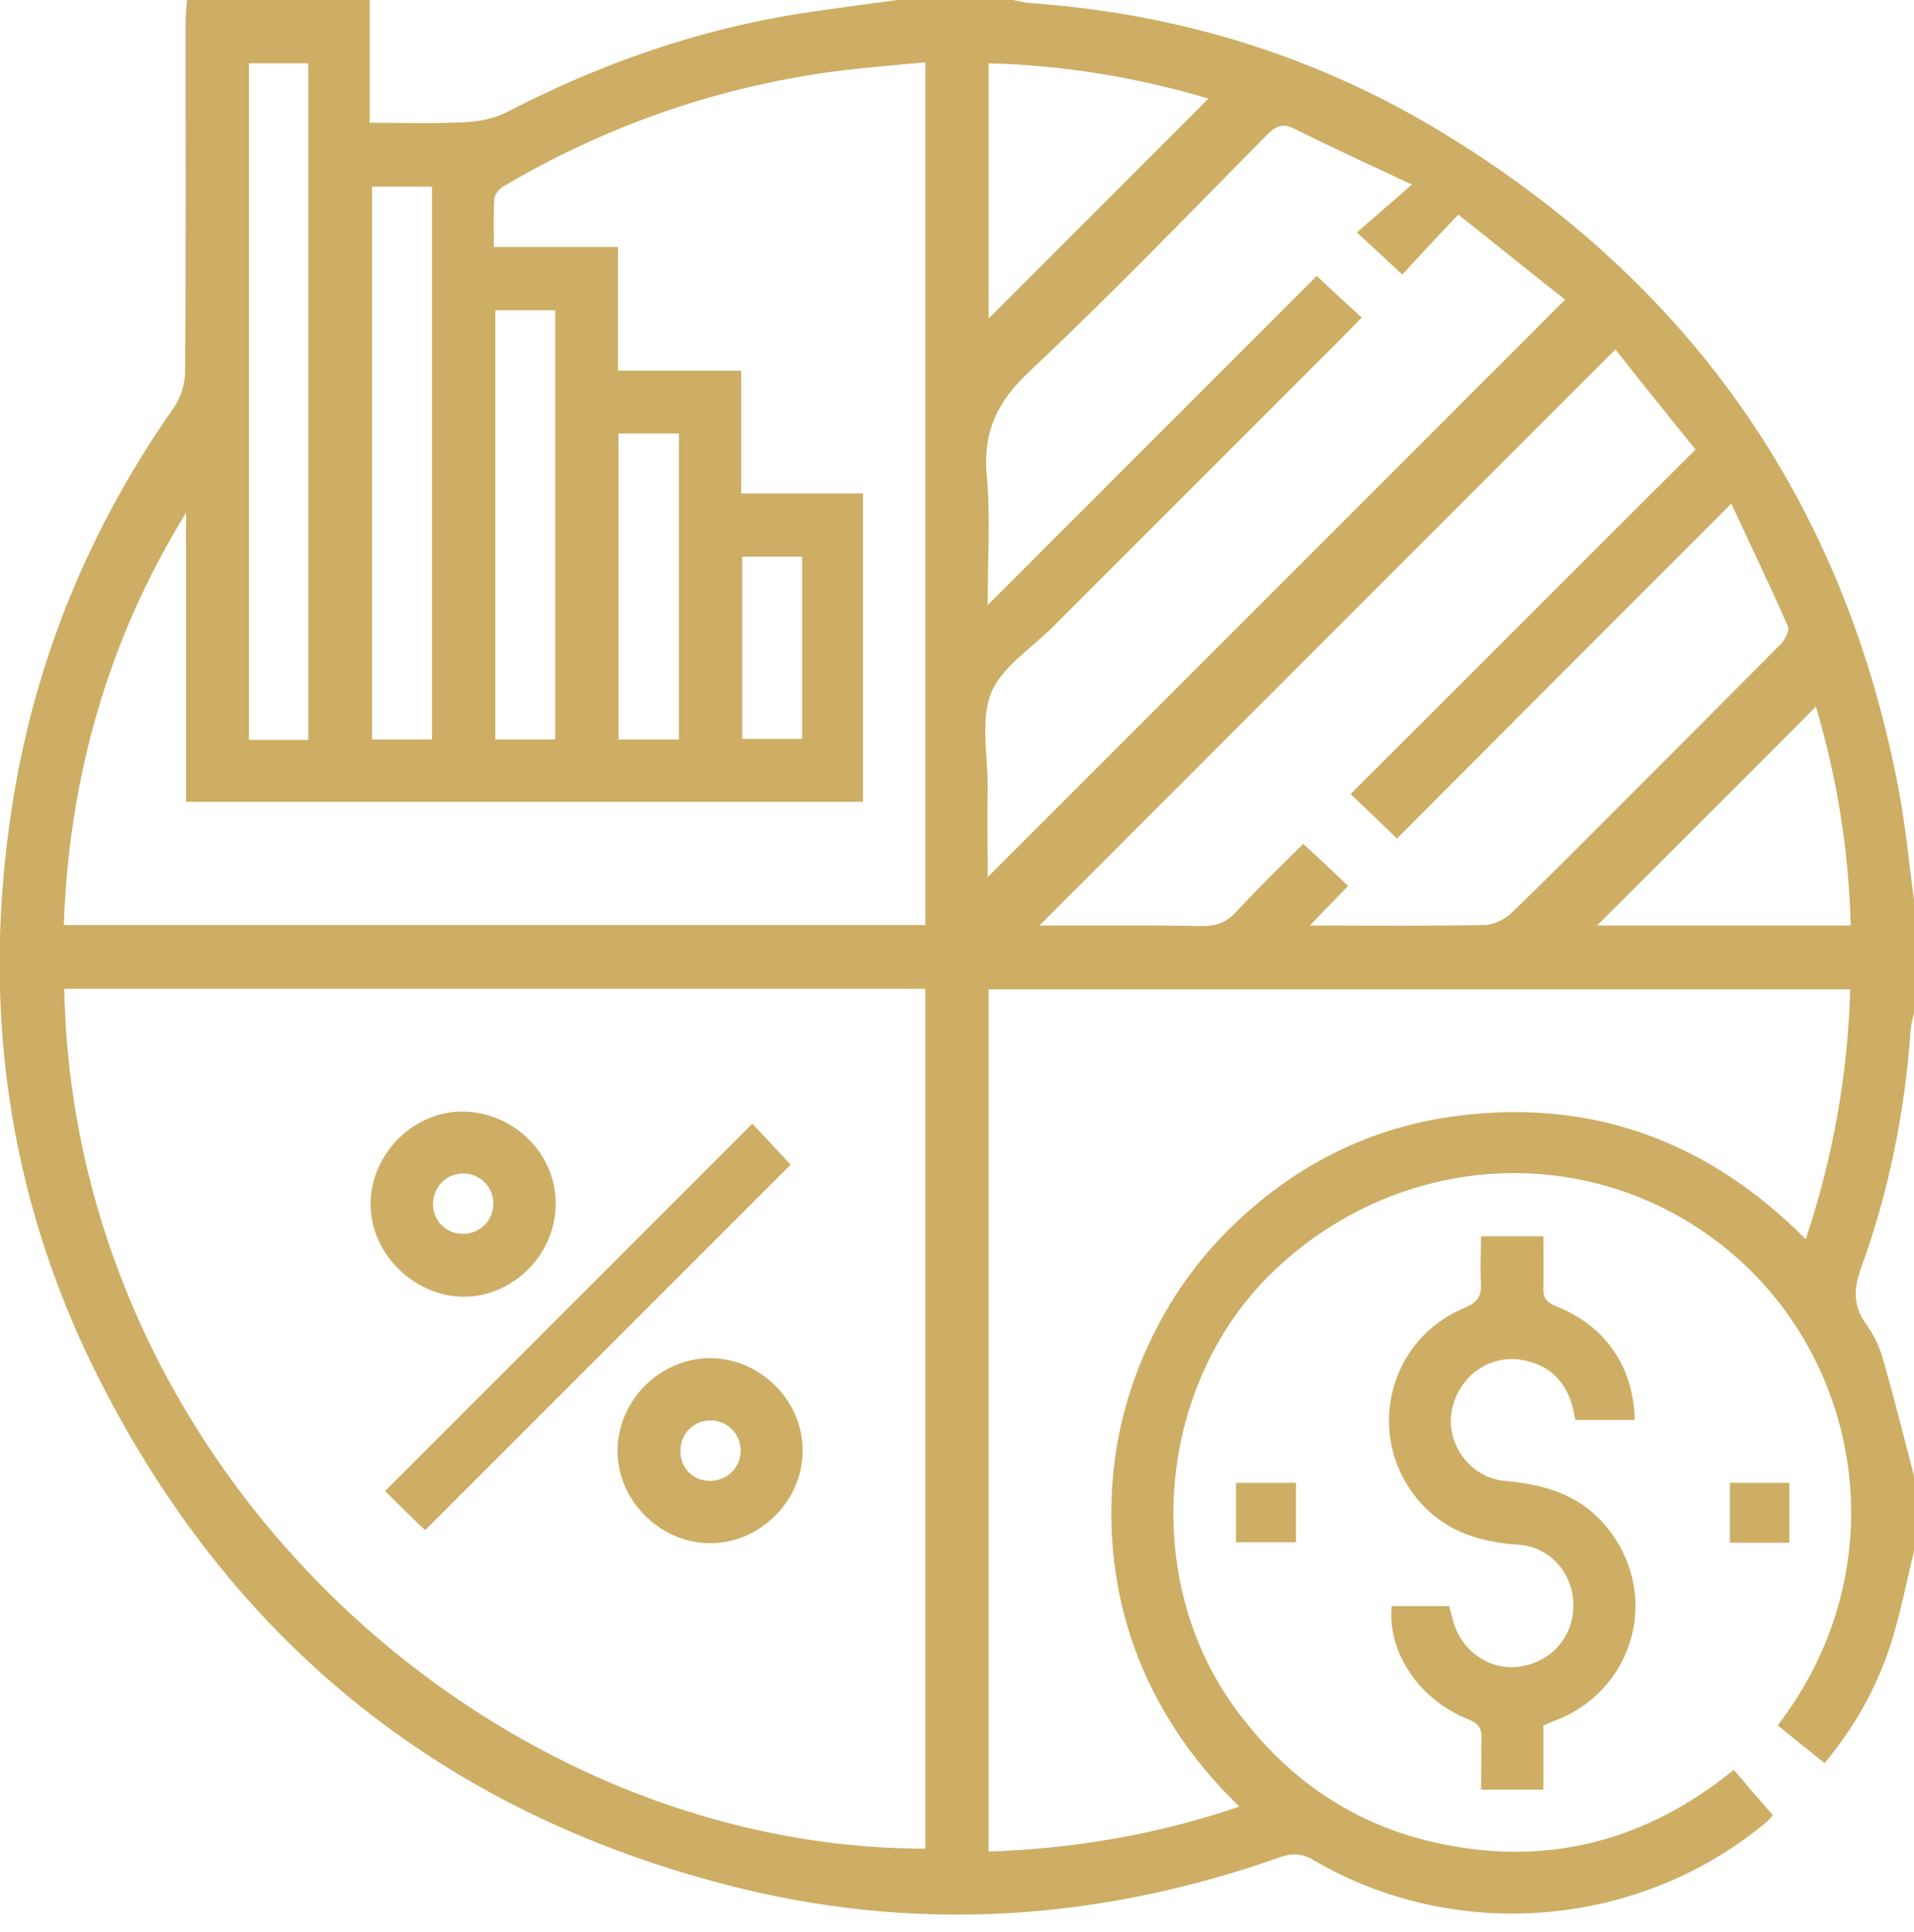 <svg width="110" height="111" viewBox="0 0 110 111" fill="none" xmlns="http://www.w3.org/2000/svg">
<path d="M109.805 59.235C109.833 58.874 109.917 58.541 110 58.18C110 56.041 110 53.875 110 51.737C109.722 49.654 109.528 47.571 109.139 45.488C106.056 29.02 97.309 16.44 83.062 7.72C75.731 3.221 67.677 0.75 59.068 0.167C58.791 0.139 58.513 0.055 58.235 -6.12698e-05C56.014 -6.12698e-05 53.792 -6.12698e-05 51.57 -6.12698e-05C49.709 0.25 47.821 0.5 45.96 0.778C40.045 1.722 34.491 3.666 29.187 6.415C28.437 6.804 27.521 6.998 26.66 7.026C24.91 7.109 23.161 7.054 21.244 7.054C21.244 4.638 21.244 2.305 21.244 -0.028C17.773 -6.12698e-05 14.274 -6.12698e-05 10.747 -6.12698e-05C10.719 0.416 10.664 0.861 10.664 1.277C10.664 7.97 10.692 14.663 10.636 21.356C10.636 22.05 10.386 22.855 9.997 23.411C5.165 30.298 2.027 37.879 0.722 46.155C-1.083 57.513 0.361 68.51 5.498 78.841C13.108 94.115 25.216 104.029 41.767 108.306C52.487 111.083 63.095 110.416 73.537 106.723C74.259 106.473 74.814 106.473 75.508 106.89C83.701 111.694 94.309 110.778 101.585 104.64C101.669 104.585 101.724 104.474 101.891 104.307C101.169 103.474 100.419 102.613 99.641 101.696C94.698 105.723 89.116 107.223 82.951 105.973C77.925 104.973 73.953 102.252 70.954 98.114C65.456 90.533 66.511 79.313 73.342 72.898C80.757 65.956 91.782 65.567 99.391 71.898C107.112 78.341 109.028 90.199 102.168 99.142C103.029 99.836 103.918 100.558 104.862 101.308C106.64 99.169 107.917 96.864 108.722 94.282C109.25 92.588 109.583 90.838 110 89.116C110 87.672 110 86.256 110 84.812C109.417 82.562 108.861 80.341 108.223 78.119C108.028 77.397 107.695 76.703 107.251 76.092C106.473 75.009 106.528 74.037 106.973 72.815C108.556 68.455 109.472 63.901 109.805 59.235ZM21.383 10.72C22.522 10.72 23.605 10.72 24.827 10.72C24.827 21.356 24.827 31.909 24.827 42.489C23.66 42.489 22.578 42.489 21.383 42.489C21.383 31.909 21.383 21.356 21.383 10.72ZM14.302 3.638C15.44 3.638 16.551 3.638 17.718 3.638C17.718 16.607 17.718 29.52 17.718 42.517C16.523 42.517 15.44 42.517 14.302 42.517C14.302 29.576 14.302 16.635 14.302 3.638ZM10.692 29.465C10.692 34.991 10.692 40.49 10.692 46.072C23.716 46.072 36.63 46.072 49.598 46.072C49.598 40.184 49.598 34.325 49.598 28.354C47.238 28.354 44.989 28.354 42.6 28.354C42.6 25.993 42.6 23.688 42.6 21.3C40.184 21.3 37.907 21.3 35.519 21.3C35.519 18.912 35.519 16.607 35.519 14.191C33.103 14.191 30.798 14.191 28.381 14.191C28.381 13.191 28.354 12.302 28.409 11.414C28.437 11.164 28.687 10.858 28.909 10.72C34.797 7.248 41.128 5.026 47.904 4.11C49.626 3.888 51.376 3.749 53.181 3.582C53.181 20.189 53.181 36.63 53.181 53.153C36.713 53.153 20.273 53.153 3.666 53.153C3.971 44.655 6.193 36.768 10.692 29.465ZM28.465 42.489C28.465 34.269 28.465 26.077 28.465 17.829C29.604 17.829 30.714 17.829 31.908 17.829C31.908 26.021 31.908 34.214 31.908 42.489C30.714 42.489 29.604 42.489 28.465 42.489ZM35.546 42.489C35.546 36.63 35.546 30.826 35.546 24.91C36.741 24.91 37.851 24.91 39.018 24.91C39.018 30.798 39.018 36.602 39.018 42.489C37.824 42.489 36.713 42.489 35.546 42.489ZM42.656 42.461C42.656 39.018 42.656 35.574 42.656 31.992C43.822 31.992 44.905 31.992 46.099 31.992C46.099 35.491 46.099 38.934 46.099 42.461C44.961 42.461 43.85 42.461 42.656 42.461ZM53.181 106.223C28.187 106.223 4.221 84.479 3.693 56.819C20.134 56.819 36.602 56.819 53.181 56.819C53.181 73.315 53.181 89.755 53.181 106.223ZM97.447 25.827C90.782 32.464 84.229 39.046 77.619 45.627C78.591 46.544 79.397 47.321 80.285 48.182C86.589 41.85 92.949 35.491 99.502 28.937C100.641 31.409 101.752 33.686 102.752 35.991C102.863 36.241 102.585 36.768 102.335 37.018C99.391 39.99 96.42 42.961 93.476 45.905C91.282 48.099 89.088 50.321 86.839 52.487C86.45 52.848 85.811 53.153 85.284 53.153C82.312 53.209 79.341 53.181 76.369 53.181C76.092 53.181 75.814 53.181 75.286 53.181C76.12 52.292 76.786 51.626 77.48 50.904C76.619 50.098 75.814 49.321 74.898 48.488C73.648 49.737 72.315 51.015 71.065 52.376C70.482 53.014 69.871 53.236 69.01 53.209C65.872 53.153 62.734 53.181 59.735 53.181C70.732 42.184 81.729 31.186 92.838 20.078C94.282 21.911 95.837 23.855 97.447 25.827ZM56.819 3.638C61.207 3.749 65.428 4.471 69.454 5.665C65.233 9.886 61.012 14.107 56.819 18.301C56.819 13.552 56.819 8.637 56.819 3.638ZM56.763 45.127C56.763 43.35 56.347 41.378 56.958 39.823C57.569 38.324 59.263 37.268 60.512 36.019C66.15 30.381 71.787 24.744 77.425 19.106C77.702 18.828 77.952 18.551 78.258 18.245C77.397 17.468 76.592 16.718 75.675 15.857C69.51 22.022 63.262 28.271 56.763 34.769C56.763 32.047 56.93 29.659 56.708 27.299C56.486 24.799 57.319 23.077 59.152 21.356C63.845 16.94 68.316 12.302 72.843 7.72C73.398 7.165 73.814 7.081 74.481 7.442C76.592 8.498 78.73 9.47 81.146 10.608C79.952 11.636 79.008 12.469 77.98 13.358C78.952 14.246 79.757 14.996 80.591 15.774C81.563 14.718 82.618 13.58 83.812 12.33C86.061 14.107 88.033 15.718 89.949 17.218C78.841 28.326 67.816 39.351 56.763 50.404C56.763 48.654 56.736 46.877 56.763 45.127ZM103.779 71.204C98.308 65.706 91.81 63.206 84.173 64.067C78.841 64.65 74.259 66.983 70.482 70.788C68.288 73.009 66.65 75.564 65.483 78.48C64.345 81.341 63.817 84.312 63.873 87.394C63.928 90.505 64.595 93.504 65.872 96.337C67.15 99.114 68.899 101.558 71.232 103.807C66.483 105.418 61.762 106.223 56.819 106.39C56.819 89.866 56.819 73.398 56.819 56.847C73.287 56.847 89.727 56.847 106.334 56.847C106.195 61.734 105.362 66.455 103.779 71.204ZM91.782 53.181C95.92 49.043 100.169 44.822 104.362 40.601C105.529 44.517 106.251 48.738 106.362 53.181C101.308 53.181 96.42 53.181 91.782 53.181ZM85.145 99.947C85.173 99.308 84.978 99.031 84.367 98.781C81.563 97.67 79.73 94.948 79.98 92.282C81.063 92.282 82.174 92.282 83.284 92.282C83.368 92.615 83.451 92.921 83.534 93.226C84.062 94.948 85.7 96.031 87.394 95.754C89.2 95.476 90.477 93.976 90.421 92.171C90.394 90.366 89.061 88.866 87.228 88.755C85.145 88.616 83.284 88.061 81.812 86.534C78.369 82.923 79.563 77.064 84.173 75.148C84.895 74.842 85.145 74.509 85.117 73.759C85.062 72.87 85.117 71.982 85.117 71.037C86.339 71.037 87.422 71.037 88.7 71.037C88.7 72.037 88.727 73.009 88.7 73.981C88.672 74.592 88.894 74.842 89.45 75.064C92.254 76.175 93.893 78.536 93.948 81.59C92.782 81.59 91.671 81.59 90.532 81.59C90.283 79.841 89.45 78.563 87.644 78.175C85.645 77.73 83.757 79.091 83.423 81.146C83.118 83.034 84.534 84.923 86.478 85.09C88.672 85.284 90.699 85.839 92.199 87.589C95.476 91.338 94.087 97.003 89.45 98.836C89.227 98.919 88.977 99.031 88.7 99.142C88.7 100.336 88.7 101.558 88.7 102.835C87.505 102.835 86.395 102.835 85.117 102.835C85.145 101.835 85.117 100.891 85.145 99.947ZM71.037 85.201C72.204 85.201 73.315 85.201 74.481 85.201C74.481 86.367 74.481 87.45 74.481 88.616C73.342 88.616 72.232 88.616 71.037 88.616C71.037 87.506 71.037 86.395 71.037 85.201ZM102.835 85.201C102.835 86.339 102.835 87.45 102.835 88.644C101.696 88.644 100.613 88.644 99.419 88.644C99.419 87.533 99.419 86.422 99.419 85.201C100.558 85.201 101.669 85.201 102.835 85.201ZM22.133 85.673C29.104 78.702 36.13 71.676 43.239 64.567C43.878 65.261 44.655 66.067 45.433 66.927C38.435 73.926 31.409 80.952 24.438 87.922C23.66 87.2 22.855 86.395 22.133 85.673ZM26.549 74.509C29.409 74.564 31.908 72.148 31.936 69.232C31.992 66.4 29.659 63.984 26.743 63.873C23.91 63.762 21.355 66.178 21.3 69.094C21.244 71.926 23.66 74.426 26.549 74.509ZM26.576 67.427C27.548 67.4 28.354 68.177 28.354 69.149C28.354 70.121 27.604 70.899 26.604 70.899C25.66 70.899 24.91 70.177 24.882 69.232C24.882 68.233 25.605 67.455 26.576 67.427ZM40.795 78.036C37.935 78.064 35.546 80.424 35.491 83.284C35.435 86.145 37.879 88.644 40.767 88.672C43.656 88.7 46.127 86.256 46.127 83.368C46.155 80.48 43.683 78.036 40.795 78.036ZM40.795 85.09C39.795 85.09 39.073 84.312 39.101 83.312C39.129 82.368 39.851 81.646 40.795 81.618C41.767 81.59 42.572 82.368 42.572 83.368C42.545 84.34 41.795 85.09 40.795 85.09Z" fill="#CDAE64"/>
</svg>
